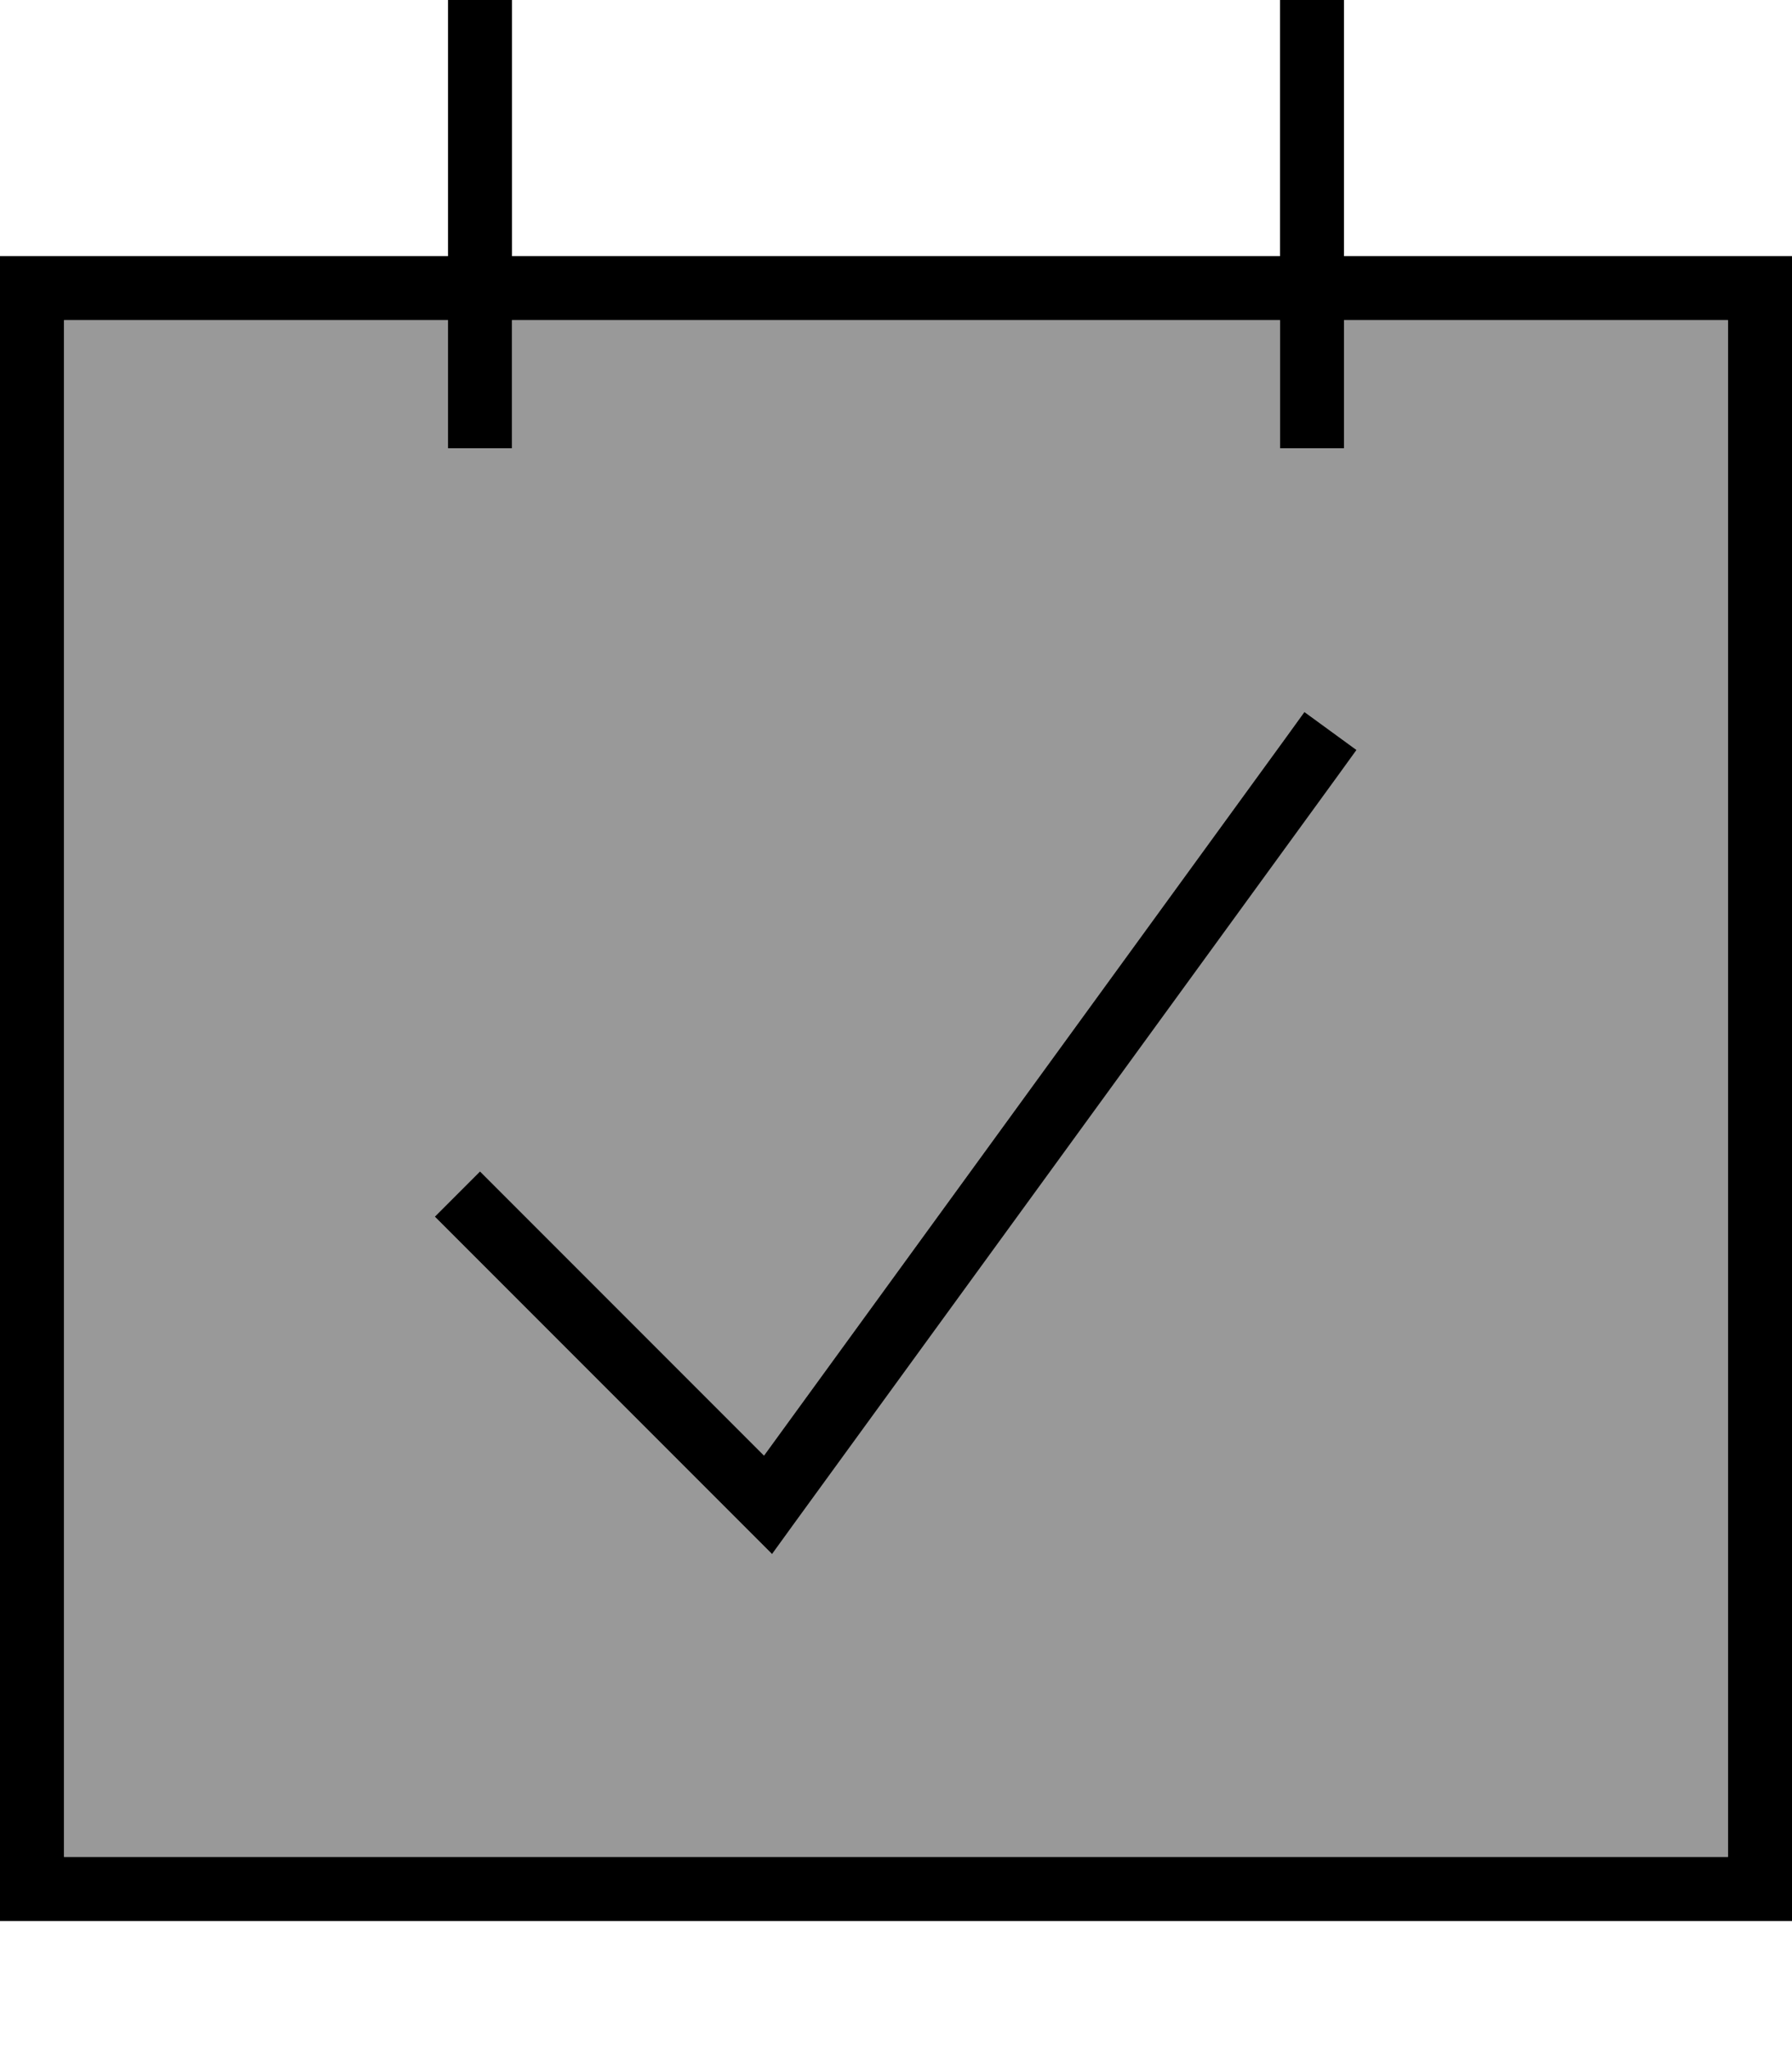 <svg fill="currentColor" xmlns="http://www.w3.org/2000/svg" viewBox="0 0 448 512"><!--! Font Awesome Pro 7.0.1 by @fontawesome - https://fontawesome.com License - https://fontawesome.com/license (Commercial License) Copyright 2025 Fonticons, Inc. --><path opacity=".4" fill="currentColor" d="M16 80l0 384 416 0 0-384-96 0 0 32-16 0 0-32-192 0 0 32-16 0 0-32-96 0zm92.7 224l11.3-11.3 71 71 130.4-179.3 4.7-6.5 12.9 9.4-4.7 6.5-135.9 186.8-5.5 7.6-84.3-84.3z"/><path fill="currentColor" d="M128 64l192 0 0-64 16 0 0 64 112 0 0 416-448 0 0-416 112 0 0-64 16 0 0 64zM16 464l416 0 0-384-96 0 0 32-16 0 0-32-192 0 0 32-16 0 0-32-96 0 0 384zM339.1 187.4l-4.7 6.5-135.9 186.8-5.5 7.6-84.3-84.3 11.3-11.3 71 71 130.4-179.3 4.7-6.5 12.9 9.4z"/></svg>